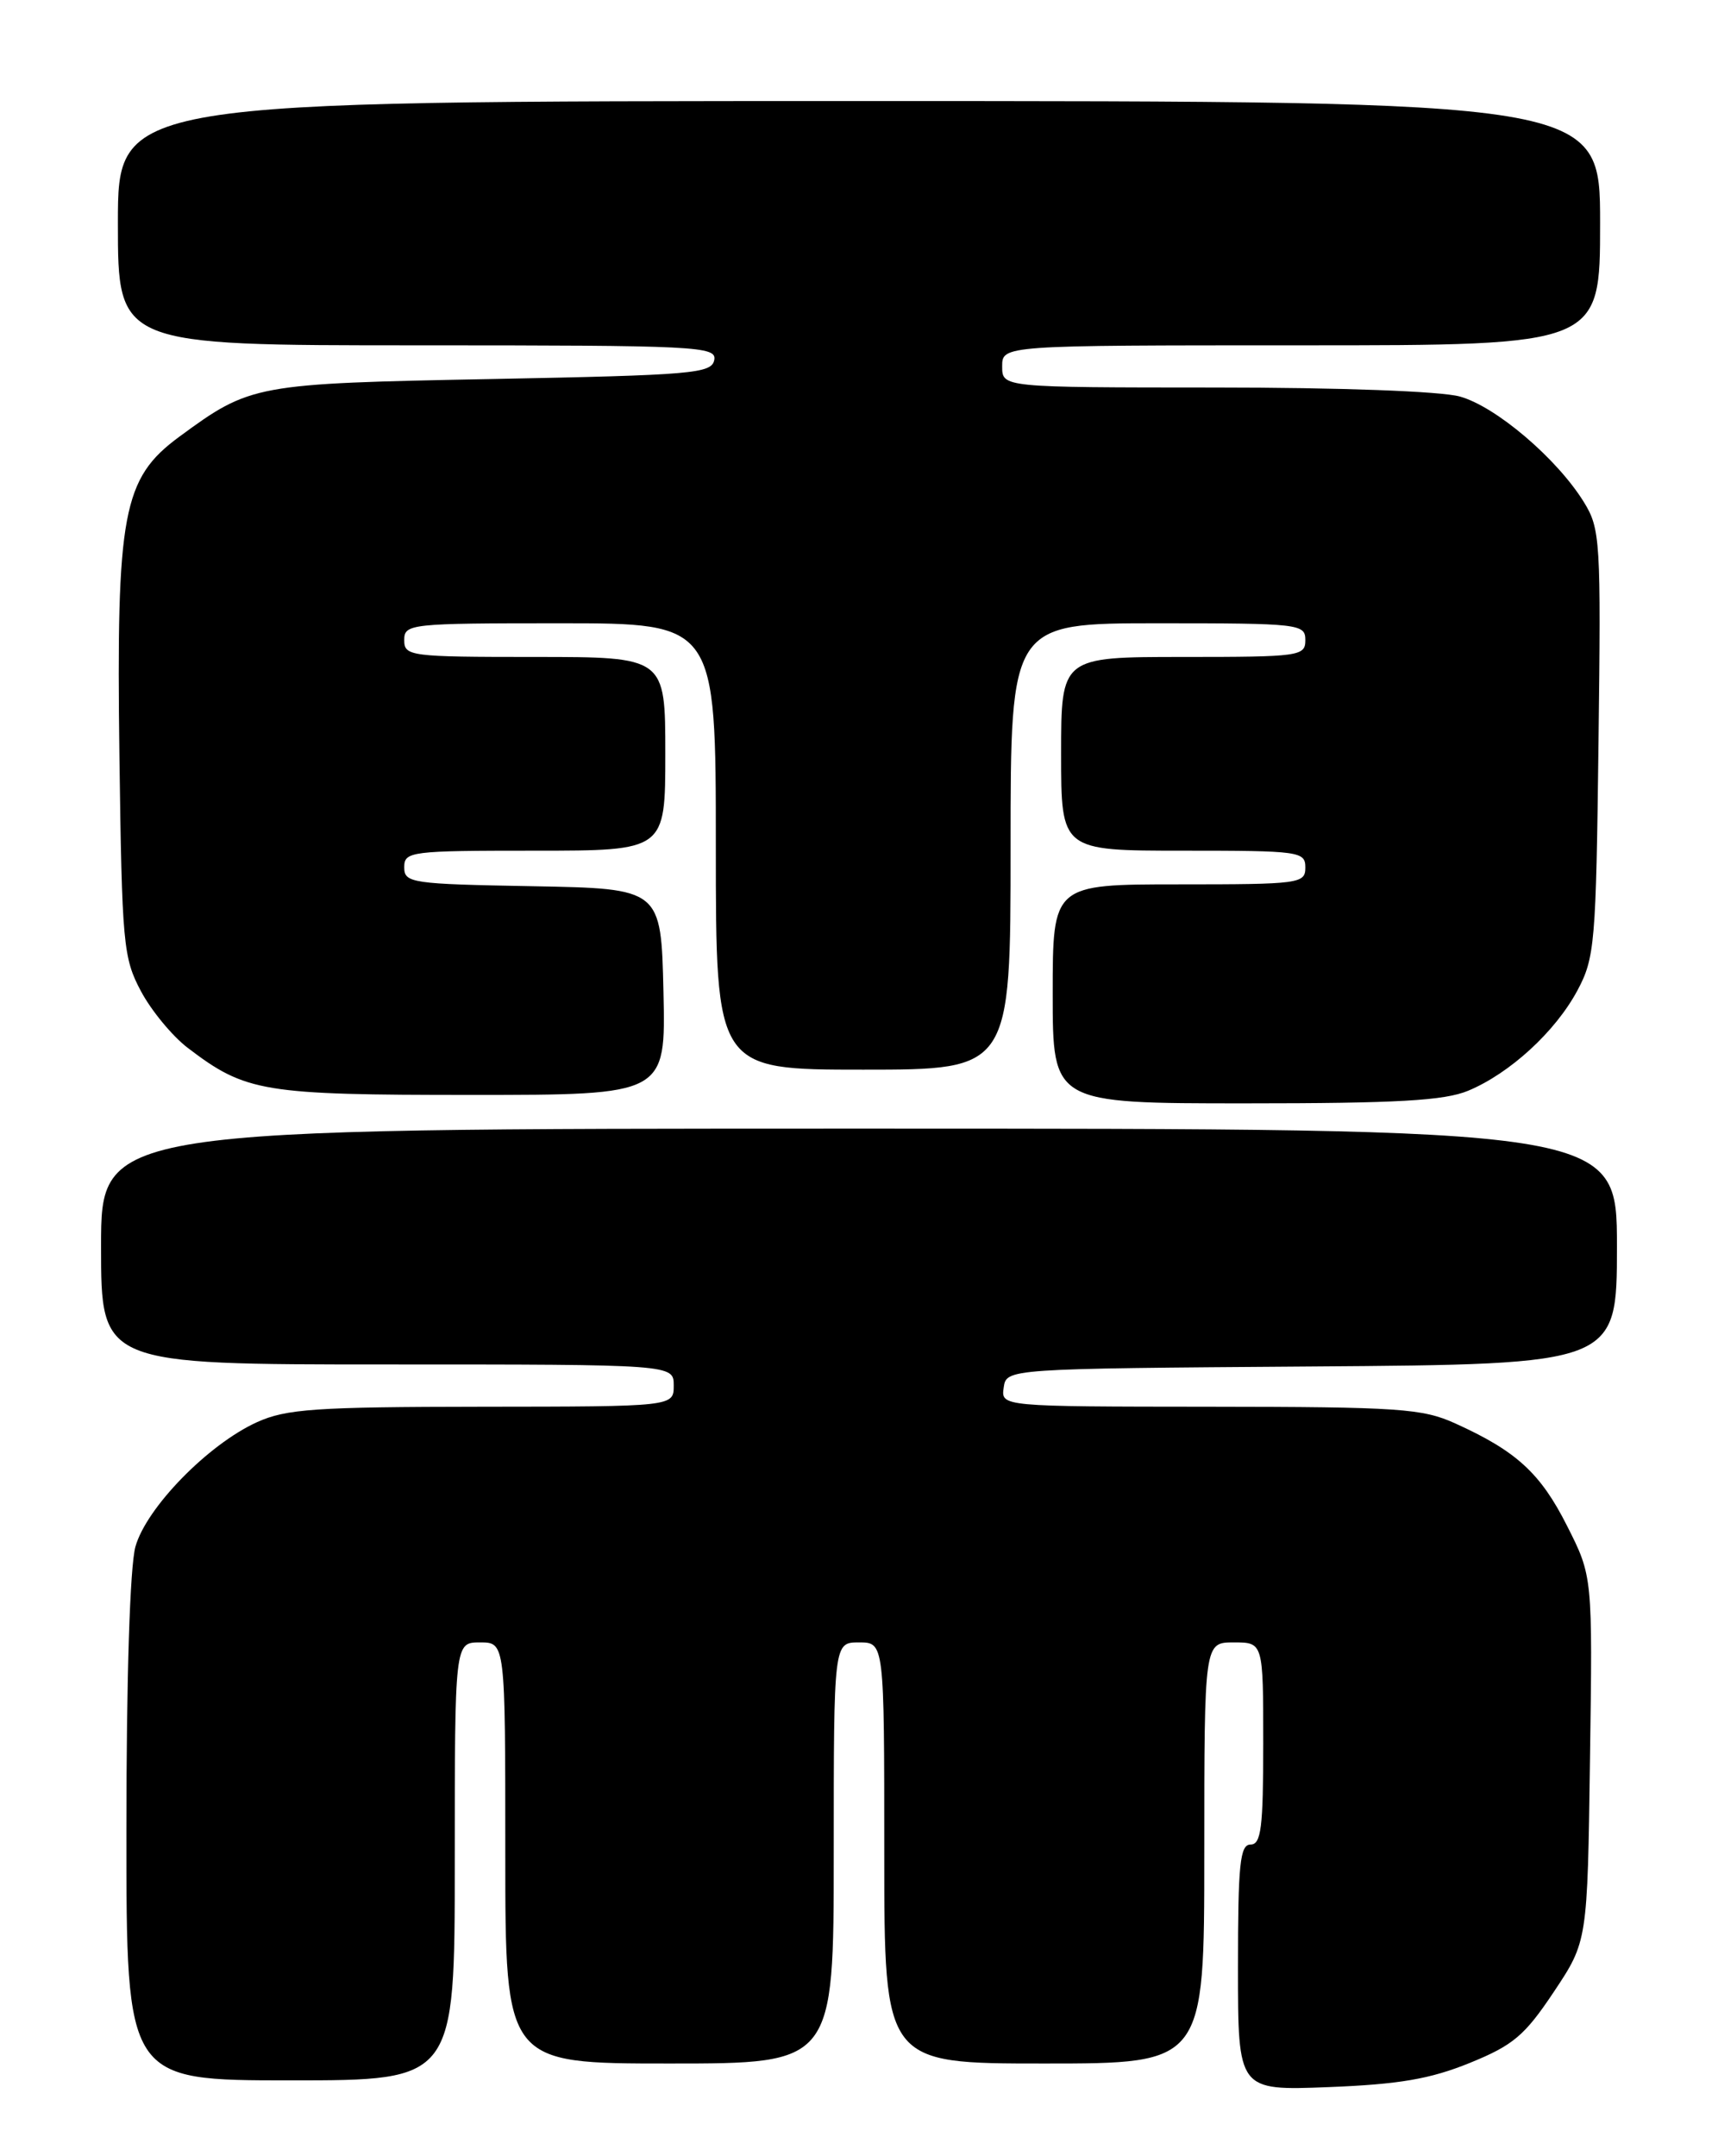 <?xml version="1.0" encoding="UTF-8" standalone="no"?>
<!DOCTYPE svg PUBLIC "-//W3C//DTD SVG 1.1//EN" "http://www.w3.org/Graphics/SVG/1.1/DTD/svg11.dtd" >
<svg xmlns="http://www.w3.org/2000/svg" xmlns:xlink="http://www.w3.org/1999/xlink" version="1.1" viewBox="0 0 204 256">
 <g >
 <path fill="currentColor"
d=" M 174.50 244.94 C 179.69 242.83 181.04 241.69 184.50 236.50 C 188.50 230.50 188.50 230.50 188.80 208.83 C 189.11 187.16 189.11 187.16 186.08 181.17 C 182.93 174.92 180.07 172.29 172.82 169.01 C 168.91 167.23 166.17 167.04 143.68 167.02 C 118.86 167.00 118.86 167.00 119.18 164.75 C 119.50 162.50 119.50 162.50 155.75 162.24 C 192.00 161.98 192.00 161.98 192.00 147.99 C 192.00 134.00 192.00 134.00 102.00 134.00 C 12.00 134.00 12.00 134.00 12.00 148.00 C 12.00 162.00 12.00 162.00 46.00 162.00 C 80.00 162.00 80.00 162.00 80.00 164.50 C 80.00 167.00 80.00 167.00 57.25 167.02 C 37.41 167.04 33.99 167.28 30.50 168.86 C 24.70 171.50 17.37 179.02 16.08 183.64 C 15.43 185.99 15.01 199.16 15.01 217.25 C 15.00 247.00 15.00 247.00 34.50 247.00 C 54.00 247.00 54.00 247.00 54.00 221.00 C 54.00 195.00 54.00 195.00 57.00 195.00 C 60.00 195.00 60.00 195.00 60.00 220.00 C 60.00 245.00 60.00 245.00 79.50 245.00 C 99.00 245.00 99.00 245.00 99.00 220.00 C 99.00 195.00 99.00 195.00 102.00 195.00 C 105.00 195.00 105.00 195.00 105.00 220.00 C 105.00 245.00 105.00 245.00 124.00 245.00 C 143.00 245.00 143.00 245.00 143.00 220.00 C 143.00 195.00 143.00 195.00 146.50 195.00 C 150.00 195.00 150.00 195.00 150.00 207.00 C 150.00 217.00 149.75 219.00 148.50 219.00 C 147.24 219.00 147.00 221.29 147.00 233.61 C 147.00 248.22 147.00 248.22 157.75 247.80 C 166.15 247.47 169.81 246.84 174.50 244.94 Z  M 174.34 129.50 C 179.30 127.43 184.70 122.47 187.31 117.59 C 189.37 113.74 189.52 112.00 189.81 88.22 C 190.11 64.11 190.03 62.78 188.06 59.59 C 184.86 54.43 177.63 48.27 173.35 47.08 C 171.09 46.45 159.10 46.01 144.25 46.01 C 119.00 46.00 119.00 46.00 119.00 43.50 C 119.00 41.00 119.00 41.00 154.50 41.00 C 190.00 41.00 190.00 41.00 190.00 26.50 C 190.00 12.00 190.00 12.00 102.00 12.00 C 14.00 12.00 14.00 12.00 14.00 26.50 C 14.00 41.00 14.00 41.00 49.57 41.00 C 82.91 41.00 85.13 41.11 84.81 42.75 C 84.50 44.35 82.21 44.54 58.49 45.00 C 30.23 45.54 29.76 45.63 21.28 51.86 C 14.57 56.80 13.80 60.90 14.18 89.73 C 14.48 112.11 14.63 113.74 16.74 117.69 C 17.97 120.00 20.47 123.02 22.29 124.41 C 29.19 129.67 31.19 130.00 56.00 130.00 C 79.06 130.00 79.06 130.00 78.78 117.75 C 78.50 105.50 78.50 105.50 63.25 105.22 C 48.83 104.96 48.00 104.84 48.00 102.97 C 48.00 101.09 48.73 101.00 63.50 101.00 C 79.00 101.00 79.00 101.00 79.00 89.50 C 79.00 78.00 79.00 78.00 63.50 78.00 C 48.67 78.00 48.00 77.91 48.00 76.00 C 48.00 74.07 48.67 74.00 66.50 74.00 C 85.00 74.00 85.00 74.00 85.00 100.50 C 85.00 127.00 85.00 127.00 102.50 127.00 C 120.00 127.00 120.00 127.00 120.00 100.50 C 120.00 74.00 120.00 74.00 137.50 74.00 C 154.33 74.00 155.00 74.08 155.00 76.00 C 155.00 77.91 154.33 78.00 140.50 78.00 C 126.00 78.00 126.00 78.00 126.00 89.50 C 126.00 101.00 126.00 101.00 140.50 101.00 C 154.33 101.00 155.00 101.09 155.00 103.00 C 155.00 104.91 154.33 105.00 140.00 105.00 C 125.00 105.00 125.00 105.00 125.00 118.00 C 125.00 131.00 125.00 131.00 147.88 131.00 C 165.94 131.00 171.51 130.68 174.34 129.50 Z "/>
</g>
</svg>
